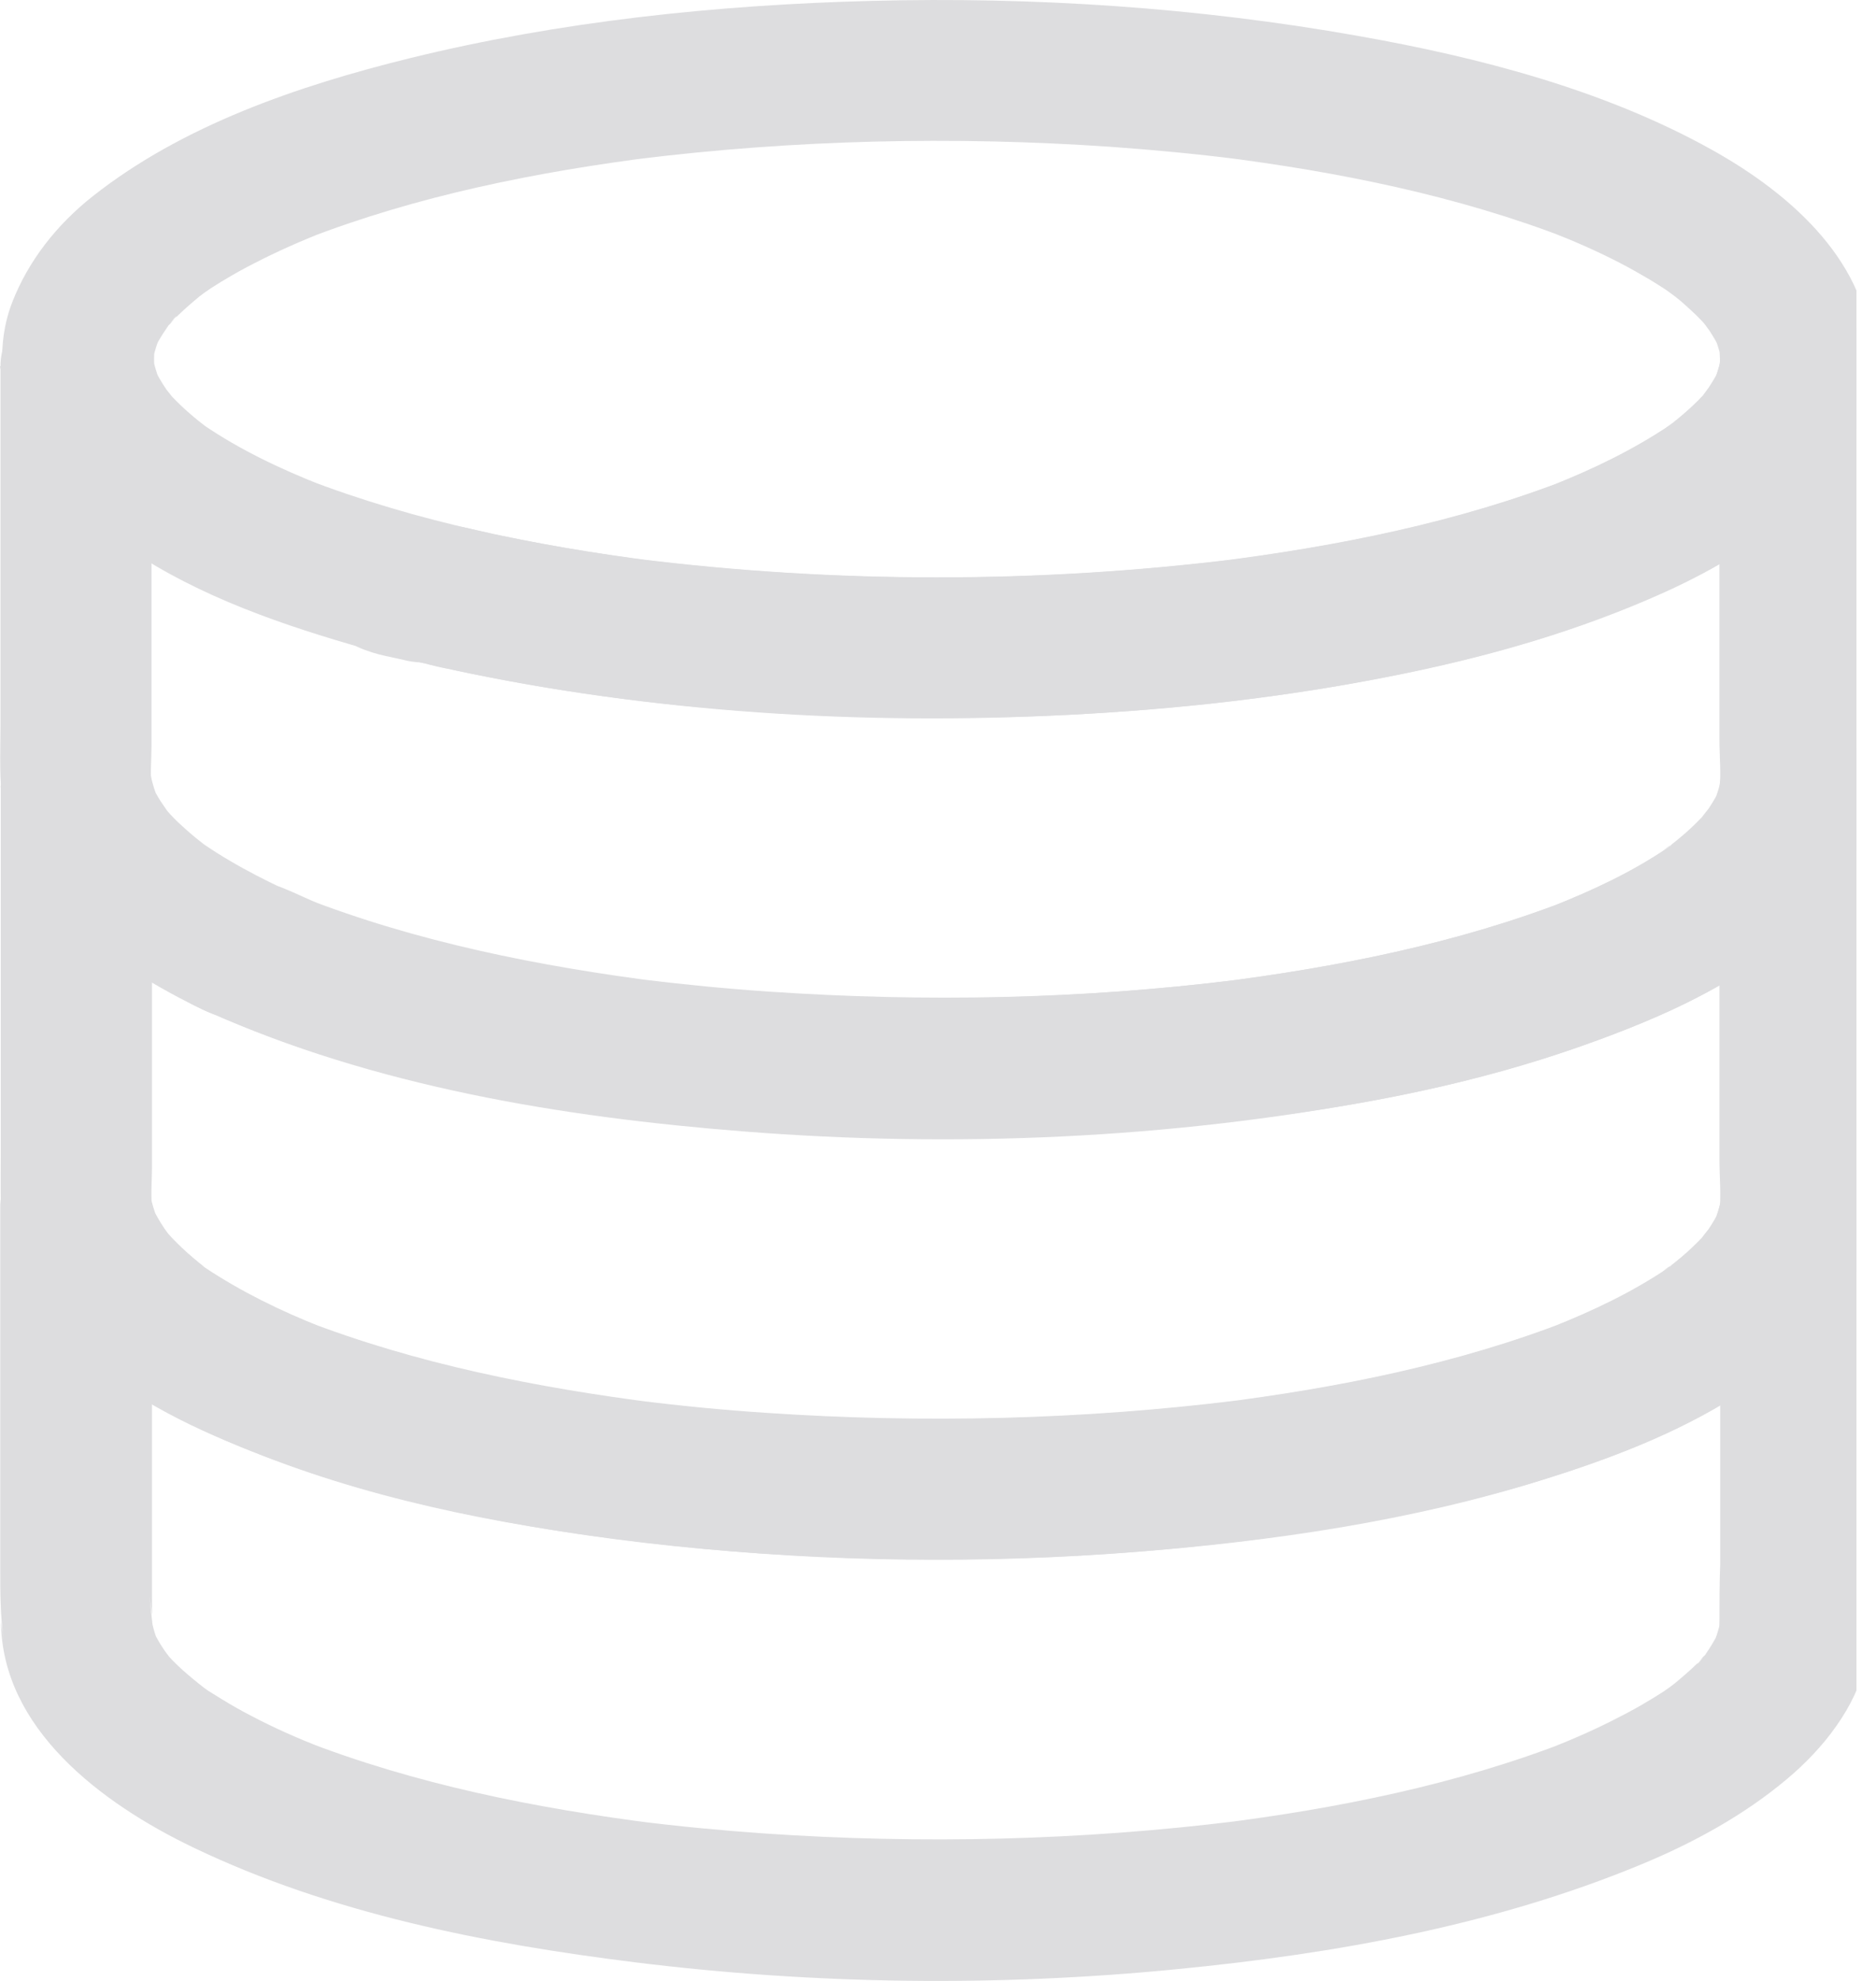 <svg width="72" height="76" viewBox="0 0 72 76" fill="none" xmlns="http://www.w3.org/2000/svg">
<g clip-path="url(#clip0)">
<path d="M66.011 13.771C66.011 13.942 66.001 14.114 65.972 14.285C66.011 14.041 66.04 13.807 66.079 13.564C66.02 13.969 65.904 14.348 65.74 14.726C65.836 14.51 65.933 14.294 66.03 14.078C65.904 14.357 65.749 14.618 65.575 14.88C65.487 15.006 65.391 15.123 65.303 15.249C65.129 15.502 65.749 14.754 65.536 14.979C65.478 15.033 65.429 15.096 65.371 15.159C65.129 15.421 64.858 15.673 64.586 15.907C64.451 16.024 64.305 16.142 64.16 16.25C64.131 16.268 63.937 16.394 63.937 16.421C63.937 16.367 64.567 15.979 64.112 16.295C62.726 17.25 61.175 17.98 59.596 18.611C59.828 18.521 60.061 18.431 60.294 18.341C55.981 20.036 51.33 20.955 46.708 21.541C46.969 21.505 47.221 21.478 47.483 21.442C39.847 22.388 32.036 22.388 24.4 21.433C24.662 21.469 24.914 21.496 25.176 21.532C20.592 20.946 15.989 20.027 11.706 18.368C11.939 18.458 12.171 18.548 12.404 18.639C10.795 18.008 9.225 17.268 7.811 16.304C7.316 15.961 8.285 16.665 7.82 16.304C7.675 16.196 7.53 16.079 7.394 15.961C7.113 15.727 6.851 15.475 6.599 15.213C6.541 15.15 6.493 15.096 6.434 15.033C6.173 14.763 6.667 15.285 6.657 15.312C6.667 15.276 6.415 14.988 6.386 14.943C6.202 14.672 6.037 14.393 5.902 14.104C5.998 14.321 6.095 14.537 6.192 14.754C6.028 14.384 5.911 13.996 5.843 13.6C5.882 13.843 5.911 14.078 5.95 14.321C5.902 13.96 5.902 13.591 5.95 13.23C5.911 13.474 5.882 13.708 5.843 13.951C5.902 13.564 6.018 13.185 6.183 12.816C6.086 13.032 5.989 13.248 5.892 13.465C6.008 13.203 6.153 12.951 6.318 12.707C6.405 12.572 6.512 12.437 6.609 12.311C6.754 12.121 7.016 11.905 6.338 12.635C6.386 12.581 6.434 12.527 6.483 12.464C6.706 12.212 6.958 11.977 7.21 11.752C7.355 11.626 7.5 11.5 7.655 11.373C7.791 11.265 8.353 10.86 7.849 11.22C7.336 11.59 7.946 11.157 8.082 11.067C8.256 10.959 8.431 10.841 8.605 10.742C8.973 10.517 9.351 10.31 9.739 10.111C10.611 9.661 11.503 9.264 12.423 8.904C12.191 8.994 11.958 9.084 11.725 9.174C16.009 7.506 20.621 6.587 25.205 6.01C24.943 6.046 24.691 6.073 24.43 6.109C30.447 5.361 36.572 5.217 42.618 5.632C44.256 5.749 45.894 5.902 47.531 6.109C47.27 6.073 47.018 6.046 46.756 6.01C51.34 6.587 55.943 7.506 60.226 9.174C59.993 9.084 59.761 8.994 59.528 8.904C60.429 9.255 61.311 9.643 62.164 10.084C62.551 10.283 62.929 10.499 63.297 10.715C63.491 10.832 63.675 10.95 63.86 11.067C64.005 11.157 64.596 11.581 64.092 11.22C63.578 10.851 64.16 11.283 64.286 11.373C64.431 11.482 64.567 11.599 64.703 11.725C64.955 11.95 65.207 12.185 65.429 12.437C65.487 12.5 65.536 12.581 65.604 12.635C65.575 12.617 65.071 11.968 65.332 12.311C65.42 12.437 65.517 12.554 65.604 12.68C65.769 12.933 65.924 13.194 66.04 13.465C65.943 13.248 65.846 13.032 65.749 12.816C65.914 13.176 66.03 13.555 66.088 13.951C66.05 13.708 66.02 13.474 65.982 13.23C65.991 13.411 66.001 13.591 66.011 13.771C66.02 15.186 67.338 16.538 68.918 16.475C70.488 16.412 71.835 15.285 71.825 13.771C71.796 10.156 68.792 7.461 65.672 5.731C61.573 3.45 56.766 2.197 52.115 1.377C45.971 0.286 39.682 -0.128 33.441 0.034C27.501 0.187 21.484 0.818 15.728 2.233C11.415 3.297 7.006 4.811 3.566 7.524C2.171 8.624 1.085 10.012 0.465 11.608C-0.3 13.591 0.136 15.925 1.347 17.674C3.004 20.036 5.65 21.676 8.353 22.848C11.096 24.047 13.983 24.93 16.929 25.597C23.228 27.003 29.788 27.562 36.252 27.544C42.744 27.526 49.324 26.931 55.623 25.453C58.394 24.804 61.108 23.939 63.685 22.794C66.36 21.613 69.034 19.954 70.623 17.566C71.379 16.43 71.786 15.114 71.815 13.771C71.844 12.356 70.459 11.004 68.908 11.067C67.319 11.139 66.03 12.257 66.011 13.771Z" fill="#DDDDDF"/>
<path d="M65.991 14.195C65.991 16.025 65.991 17.863 65.991 19.693C65.991 22.587 65.991 25.48 65.991 28.374C65.991 29.041 66.069 29.762 65.982 30.429C66.02 30.185 66.049 29.951 66.088 29.708C66.02 30.104 65.904 30.492 65.739 30.87C65.836 30.654 65.933 30.438 66.03 30.221C65.904 30.501 65.749 30.762 65.575 31.024C65.546 31.069 65.255 31.411 65.264 31.438C65.255 31.42 65.749 30.888 65.487 31.168C65.429 31.231 65.381 31.285 65.323 31.348C65.071 31.61 64.809 31.862 64.528 32.096C64.373 32.231 64.208 32.358 64.044 32.484C64.005 32.511 63.821 32.61 63.821 32.655C63.83 32.574 64.431 32.231 63.995 32.529C62.629 33.457 61.107 34.169 59.557 34.782C59.789 34.692 60.022 34.602 60.255 34.512C55.942 36.198 51.31 37.108 46.698 37.694C46.959 37.658 47.211 37.631 47.473 37.595C41.523 38.334 35.486 38.478 29.497 38.072C27.869 37.964 26.241 37.802 24.613 37.604C24.875 37.64 25.127 37.667 25.389 37.703C20.689 37.108 15.96 36.17 11.57 34.449C11.803 34.539 12.035 34.629 12.268 34.719C11.367 34.368 10.378 33.764 9.4 33.764C9.884 33.89 10.378 34.007 10.863 34.133C10.155 33.8 9.448 33.439 8.779 33.043C8.469 32.862 8.169 32.673 7.878 32.475C7.258 32.051 8.256 32.772 7.878 32.484C7.752 32.385 7.626 32.286 7.5 32.186C7.268 31.997 7.035 31.79 6.812 31.582C6.706 31.483 6.609 31.375 6.512 31.276C6.434 31.195 6.066 30.762 6.425 31.195C6.774 31.619 6.434 31.195 6.367 31.105C6.289 30.997 6.221 30.888 6.144 30.78C5.998 30.555 5.872 30.321 5.766 30.077C5.863 30.294 5.96 30.51 6.056 30.726C5.892 30.348 5.785 29.969 5.717 29.572C5.756 29.816 5.785 30.05 5.824 30.294C5.756 29.762 5.814 29.185 5.814 28.644C5.814 27.355 5.814 26.066 5.814 24.777C5.814 21.875 5.814 18.972 5.814 16.07C5.814 15.394 5.814 14.727 5.814 14.051C3.876 14.051 1.938 14.051 0 14.051C0.184 15.43 0.591 16.728 1.463 17.881C2.442 19.17 3.595 20.153 4.961 21.072C7.646 22.893 10.911 24.011 14.07 24.903C13.392 24.272 12.714 23.641 12.035 23.01C12.433 24.543 14.206 25.192 15.727 25.3C15.466 25.264 15.214 25.237 14.952 25.201C15.136 25.237 15.301 25.273 15.485 25.318C16.386 25.552 17.297 25.354 18.024 24.831C18.79 24.281 19.09 23.587 19.168 22.704C19.168 22.695 19.168 22.695 19.168 22.686C17.937 23.551 16.716 24.425 15.485 25.291C16.018 25.408 16.551 25.498 17.104 25.561C16.842 25.525 16.59 25.498 16.328 25.462C17.384 25.733 18.547 25.985 19.555 25.417C18.809 25.507 18.063 25.597 17.317 25.687C25.04 27.346 33.093 27.833 40.99 27.427C45.138 27.211 49.295 26.751 53.365 25.949C56.999 25.237 60.584 24.218 63.927 22.704C65.807 21.848 67.658 20.757 69.121 19.351C69.78 18.711 70.4 17.99 70.846 17.205C71.408 16.205 71.65 15.303 71.805 14.204C71.893 13.564 71.418 12.726 70.953 12.293C70.449 11.824 69.625 11.473 68.898 11.5C68.143 11.527 67.367 11.761 66.844 12.293C66.282 12.843 66.098 13.438 65.991 14.195C65.991 14.231 65.982 14.258 65.982 14.294C66.02 14.051 66.049 13.816 66.088 13.573C66.02 13.979 65.904 14.357 65.739 14.736C65.836 14.519 65.933 14.303 66.03 14.087C65.904 14.366 65.749 14.627 65.575 14.889C65.487 15.015 65.391 15.132 65.303 15.258C65.129 15.511 65.749 14.763 65.536 14.988C65.478 15.042 65.429 15.105 65.371 15.168C65.129 15.43 64.867 15.682 64.586 15.916C64.451 16.034 64.305 16.151 64.16 16.259C64.082 16.313 64.014 16.376 63.937 16.43C63.569 16.71 64.402 16.115 64.111 16.304C62.677 17.25 61.146 18.008 59.528 18.648C59.76 18.558 59.993 18.467 60.226 18.377C55.933 20.054 51.31 20.973 46.708 21.55C46.969 21.514 47.221 21.487 47.483 21.451C39.847 22.397 32.036 22.397 24.4 21.442C24.662 21.478 24.914 21.505 25.175 21.541C23.974 21.388 22.763 21.208 21.571 21C21.018 20.901 20.476 20.802 19.933 20.694C18.828 20.477 17.685 20.144 16.629 20.748C17.375 20.658 18.121 20.568 18.867 20.477C18.257 20.342 17.617 20.144 16.987 20.144C17.249 20.18 17.501 20.207 17.762 20.243C17.53 20.171 17.288 20.135 17.045 20.081C16.125 19.883 15.262 20.027 14.507 20.568C13.741 21.117 13.441 21.811 13.363 22.695C13.363 22.704 13.363 22.704 13.363 22.713C14.594 21.848 15.815 20.973 17.045 20.108C16.57 19.991 16.057 19.883 15.563 19.883C15.824 19.919 16.076 19.946 16.338 19.982C16.105 19.892 15.873 19.81 15.64 19.738C16.319 20.369 16.997 21 17.675 21.631C17.346 20.486 16.425 19.919 15.272 19.585C14.865 19.468 14.448 19.342 14.041 19.215C13.218 18.954 12.404 18.666 11.599 18.359C11.832 18.449 12.065 18.54 12.297 18.63C11.454 18.296 10.621 17.936 9.816 17.521C9.429 17.323 9.051 17.115 8.683 16.89C8.508 16.782 8.334 16.674 8.159 16.565C7.965 16.439 7.355 15.97 8.082 16.529C7.52 16.097 6.977 15.655 6.502 15.141C6.493 15.123 6.337 14.97 6.337 14.961C6.347 14.952 6.793 15.538 6.57 15.24C6.473 15.105 6.367 14.97 6.27 14.826C6.095 14.573 5.95 14.303 5.824 14.033C5.921 14.249 6.018 14.465 6.115 14.682C5.931 14.276 5.805 13.861 5.737 13.429C5.775 13.672 5.805 13.906 5.843 14.15C5.843 14.114 5.834 14.087 5.834 14.051C5.737 13.302 5.572 12.69 4.981 12.14C4.477 11.671 3.653 11.319 2.926 11.346C1.347 11.409 0.019 12.536 0.019 14.051C0.019 16.782 0.019 19.522 0.019 22.253C0.019 24.11 0.019 25.958 0.019 27.815C0.019 28.896 -0.048 29.978 0.145 31.051C0.446 32.781 1.589 34.368 2.907 35.576C3.702 36.306 4.603 36.937 5.533 37.514C5.969 37.784 6.405 38.027 6.861 38.271C7.646 38.676 8.498 39.172 9.419 39.172C8.935 39.046 8.44 38.929 7.956 38.803C14.351 41.669 21.522 42.859 28.548 43.409C36.639 44.049 44.905 43.688 52.871 42.192C56.185 41.57 59.402 40.687 62.513 39.452C64.044 38.848 65.536 38.145 66.892 37.243C68.433 36.216 69.897 35.008 70.827 33.439C71.408 32.457 71.805 31.348 71.835 30.221C71.844 29.816 71.835 29.401 71.835 28.986C71.835 27.301 71.835 25.615 71.835 23.93C71.835 20.748 71.835 17.575 71.835 14.393C71.835 14.33 71.835 14.267 71.835 14.204C71.835 12.789 70.497 11.437 68.927 11.5C67.319 11.554 65.991 12.681 65.991 14.195Z" fill="#DDDDDF"/>
<path d="M65.992 30.329C65.992 32.159 65.992 33.998 65.992 35.828C65.992 38.721 65.992 41.615 65.992 44.508C65.992 45.175 66.069 45.896 65.982 46.563C66.021 46.32 66.05 46.086 66.089 45.842C66.021 46.239 65.904 46.626 65.74 47.005C65.837 46.789 65.934 46.572 66.031 46.356C65.904 46.635 65.749 46.897 65.575 47.158C65.546 47.203 65.255 47.546 65.265 47.573C65.255 47.555 65.749 47.023 65.488 47.303C65.43 47.366 65.381 47.42 65.323 47.483C65.071 47.744 64.809 47.996 64.528 48.231C64.373 48.366 64.209 48.492 64.044 48.618C64.005 48.645 63.821 48.745 63.821 48.79C63.831 48.709 64.432 48.366 63.995 48.663C62.629 49.583 61.108 50.304 59.557 50.917C59.79 50.827 60.023 50.737 60.255 50.647C55.953 52.332 51.321 53.252 46.718 53.828C46.979 53.792 47.231 53.765 47.493 53.729C41.514 54.468 35.448 54.613 29.43 54.207C27.763 54.099 26.106 53.937 24.459 53.729C24.721 53.765 24.972 53.792 25.234 53.828C20.612 53.243 15.96 52.323 11.648 50.647C11.881 50.737 12.113 50.827 12.346 50.917C10.766 50.295 9.255 49.556 7.859 48.627C7.53 48.402 8.082 48.754 8.092 48.799C8.082 48.754 7.908 48.663 7.869 48.627C7.704 48.501 7.549 48.375 7.394 48.24C7.113 48.005 6.851 47.753 6.6 47.492C6.532 47.42 6.464 47.339 6.396 47.266C6.173 47.05 6.803 47.789 6.619 47.546C6.522 47.411 6.406 47.275 6.309 47.131C6.125 46.861 5.97 46.581 5.824 46.284C5.921 46.5 6.018 46.717 6.115 46.933C5.931 46.527 5.805 46.113 5.737 45.68C5.776 45.923 5.805 46.158 5.844 46.401C5.776 45.869 5.834 45.292 5.834 44.752C5.834 43.463 5.834 42.174 5.834 40.885C5.834 37.982 5.834 35.089 5.834 32.186C5.834 31.51 5.834 30.843 5.834 30.167C3.896 30.167 1.958 30.167 0.02 30.167C0.175 31.294 0.427 32.24 1.008 33.259C1.473 34.07 2.123 34.827 2.811 35.476C3.605 36.224 4.526 36.873 5.456 37.459C5.912 37.739 6.377 38.009 6.851 38.253C7.627 38.658 8.499 39.154 9.41 39.154C8.925 39.028 8.431 38.911 7.946 38.784C11.474 40.371 15.253 41.425 19.081 42.147C23.78 43.039 28.587 43.508 33.374 43.643C38.461 43.778 43.52 43.517 48.559 42.868C52.638 42.345 56.708 41.534 60.565 40.181C65.139 38.577 70.75 35.99 71.728 31.05C71.874 30.32 71.845 29.626 71.438 28.968C71.089 28.41 70.391 27.869 69.703 27.724C68.279 27.427 66.418 28.121 66.127 29.617C66.04 30.077 65.924 30.519 65.74 30.951C65.837 30.735 65.934 30.519 66.031 30.302C65.885 30.609 65.711 30.897 65.507 31.177C65.459 31.24 65.41 31.303 65.371 31.366C65.207 31.618 65.817 30.87 65.604 31.096C65.488 31.213 65.381 31.339 65.275 31.456C65.013 31.727 64.742 31.97 64.451 32.213C64.306 32.331 64.16 32.448 64.005 32.556C63.705 32.781 64.189 32.43 64.238 32.385C64.151 32.466 64.025 32.529 63.928 32.592C62.571 33.493 61.069 34.187 59.538 34.791C59.77 34.701 60.003 34.611 60.236 34.521C55.933 36.197 51.301 37.117 46.688 37.694C46.95 37.658 47.202 37.631 47.464 37.595C41.524 38.334 35.496 38.451 29.527 38.045C27.899 37.937 26.271 37.775 24.643 37.577C24.905 37.613 25.157 37.64 25.418 37.676C20.718 37.081 15.989 36.143 11.6 34.422C11.832 34.512 12.065 34.602 12.297 34.692C11.396 34.341 10.408 33.737 9.429 33.737C9.914 33.863 10.408 33.98 10.892 34.106C10.185 33.773 9.478 33.412 8.809 33.016C8.499 32.835 8.198 32.646 7.908 32.448C7.288 32.024 8.286 32.745 7.908 32.457C7.782 32.358 7.656 32.258 7.53 32.159C7.297 31.97 7.065 31.763 6.842 31.555C6.735 31.456 6.638 31.348 6.541 31.249C6.464 31.168 6.096 30.735 6.454 31.168C6.803 31.591 6.464 31.168 6.396 31.078C6.319 30.969 6.251 30.861 6.173 30.753C6.028 30.528 5.902 30.293 5.795 30.05C5.892 30.266 5.989 30.483 6.086 30.699C5.921 30.32 5.815 29.942 5.747 29.545C5.786 29.789 5.815 30.023 5.853 30.266C5.853 30.23 5.844 30.203 5.844 30.167C5.747 29.419 5.582 28.806 4.991 28.256C4.487 27.788 3.663 27.436 2.937 27.463C1.357 27.526 0.029 28.653 0.029 30.167C0.029 31.889 0.029 33.601 0.029 35.323C0.029 38.181 0.029 41.038 0.029 43.895C0.029 44.652 0.02 45.41 0.029 46.167C0.068 48.114 1.144 49.898 2.491 51.323C4.235 53.17 6.687 54.477 9.09 55.451C11.377 56.379 13.722 57.127 16.135 57.695C21.794 59.038 27.676 59.651 33.51 59.796C39.663 59.949 45.846 59.552 51.902 58.498C54.325 58.074 56.728 57.533 59.073 56.812C61.457 56.073 63.85 55.181 65.992 53.937C68.414 52.531 70.614 50.647 71.535 48.069C71.835 47.212 71.845 46.365 71.845 45.491C71.845 42.886 71.845 40.29 71.845 37.685C71.845 35.368 71.845 33.043 71.845 30.726C71.845 30.591 71.845 30.465 71.845 30.329C71.845 28.914 70.507 27.562 68.938 27.625C67.319 27.688 65.992 28.815 65.992 30.329Z" fill="#DDDDDF"/>
<path d="M65.992 62.194C65.992 62.374 65.972 62.563 65.953 62.743C65.992 62.5 66.021 62.266 66.059 62.022C66.001 62.41 65.885 62.788 65.72 63.158C65.817 62.942 65.914 62.725 66.011 62.509C65.895 62.77 65.749 63.023 65.594 63.266C65.507 63.401 65.4 63.536 65.303 63.663C65.158 63.852 64.897 64.068 65.575 63.338C65.526 63.392 65.478 63.446 65.43 63.51C65.207 63.762 64.964 63.996 64.703 64.222C64.557 64.348 64.412 64.474 64.257 64.6C64.121 64.708 63.569 65.114 64.063 64.753C64.577 64.384 63.966 64.817 63.831 64.907C63.656 65.015 63.482 65.132 63.307 65.231C62.939 65.457 62.561 65.664 62.173 65.862C61.311 66.313 60.41 66.709 59.499 67.07C59.731 66.98 59.964 66.89 60.197 66.799C55.923 68.467 51.32 69.386 46.737 69.963C46.998 69.927 47.25 69.9 47.512 69.864C41.494 70.612 35.38 70.757 29.323 70.342C27.676 70.225 26.038 70.072 24.41 69.864C24.672 69.9 24.924 69.927 25.185 69.963C20.553 69.377 15.902 68.449 11.58 66.754C11.813 66.845 12.045 66.935 12.278 67.025C11.386 66.673 10.505 66.286 9.652 65.835C9.264 65.637 8.886 65.42 8.518 65.195C8.344 65.087 8.169 64.979 7.995 64.871C7.762 64.717 7.142 64.222 8.024 64.907C7.462 64.465 6.909 64.032 6.435 63.501C6.386 63.446 6.338 63.392 6.289 63.329C6.028 63.05 6.783 63.96 6.561 63.654C6.464 63.519 6.357 63.392 6.27 63.257C6.105 63.014 5.969 62.761 5.843 62.5C5.94 62.716 6.037 62.933 6.134 63.149C5.969 62.788 5.853 62.41 5.795 62.013C5.834 62.257 5.863 62.491 5.902 62.734C5.834 62.23 5.795 61.725 5.727 61.229C5.766 61.472 5.795 61.707 5.834 61.95C5.834 60.183 5.834 58.417 5.834 56.65C5.834 53.847 5.834 51.043 5.834 48.249C5.834 47.6 5.834 46.951 5.834 46.302C3.896 46.302 1.958 46.302 0.02 46.302C0.194 47.582 0.533 48.754 1.289 49.862C1.977 50.872 2.859 51.791 3.867 52.54C6.037 54.153 8.45 55.271 11.037 56.208C15.805 57.93 20.902 58.777 25.97 59.318C31.804 59.94 37.725 60.003 43.587 59.543C48.849 59.129 54.16 58.354 59.179 56.785C61.767 55.983 64.383 54.991 66.641 53.54C68.065 52.63 69.286 51.611 70.313 50.313C71.224 49.16 71.641 47.88 71.835 46.482C69.897 46.482 67.959 46.482 66.021 46.482C66.021 48.231 66.021 49.989 66.021 51.737C66.021 54.496 66.021 57.254 66.021 60.012C65.992 60.733 65.992 61.463 65.992 62.194C65.992 63.609 67.329 64.961 68.899 64.898C70.478 64.835 71.806 63.708 71.806 62.194C71.806 60.391 71.806 58.579 71.806 56.776C71.806 53.991 71.806 51.215 71.806 48.429C71.806 47.78 71.806 47.131 71.806 46.482C71.806 45.067 70.469 43.715 68.899 43.778C68.143 43.805 67.368 44.04 66.844 44.571C66.282 45.139 66.098 45.725 65.992 46.482C65.992 46.518 65.982 46.545 65.982 46.581C66.021 46.338 66.05 46.104 66.088 45.86C66.021 46.257 65.904 46.645 65.74 47.023C65.837 46.807 65.933 46.59 66.03 46.374C65.904 46.654 65.749 46.915 65.575 47.176C65.546 47.221 65.255 47.564 65.265 47.591C65.255 47.573 65.749 47.041 65.488 47.321C65.43 47.384 65.381 47.438 65.323 47.501C65.071 47.762 64.809 48.015 64.528 48.249C64.373 48.384 64.209 48.511 64.044 48.637C64.005 48.664 63.821 48.763 63.811 48.808C63.831 48.727 64.422 48.384 63.986 48.682C62.619 49.601 61.098 50.322 59.547 50.935C59.78 50.845 60.013 50.755 60.245 50.665C55.943 52.35 51.311 53.27 46.698 53.847C46.96 53.811 47.212 53.784 47.473 53.748C41.494 54.487 35.428 54.631 29.41 54.225C27.753 54.117 26.096 53.955 24.439 53.748C24.701 53.784 24.953 53.811 25.215 53.847C20.592 53.261 15.95 52.341 11.638 50.665C11.871 50.755 12.103 50.845 12.336 50.935C10.757 50.313 9.245 49.574 7.849 48.646C7.52 48.42 8.072 48.772 8.082 48.817C8.072 48.772 7.898 48.682 7.859 48.646C7.694 48.52 7.539 48.393 7.384 48.258C7.103 48.024 6.842 47.771 6.59 47.51C6.522 47.438 6.454 47.357 6.386 47.285C6.163 47.068 6.793 47.807 6.609 47.564C6.512 47.429 6.396 47.294 6.299 47.149C6.115 46.879 5.96 46.599 5.814 46.302C5.911 46.518 6.008 46.735 6.105 46.951C5.921 46.545 5.795 46.131 5.727 45.698C5.766 45.941 5.795 46.176 5.834 46.419C5.834 46.383 5.824 46.356 5.824 46.32C5.727 45.572 5.562 44.959 4.971 44.409C4.467 43.941 3.644 43.589 2.917 43.616C1.337 43.679 0.01 44.806 0.01 46.32C0.01 48.114 0.01 49.917 0.01 51.71C0.01 54.532 0.01 57.362 0.01 60.183C0.01 61.13 0.01 62.004 0.146 62.942C0.107 62.698 0.078 62.464 0.039 62.221C0.068 66.295 3.847 69.17 7.423 70.883C12.685 73.407 18.586 74.57 24.41 75.291C31.271 76.138 38.267 76.228 45.148 75.552C51.262 74.957 57.348 73.866 62.987 71.532C65.013 70.694 66.951 69.63 68.598 68.242C69.984 67.079 71.224 65.501 71.612 63.771C71.728 63.257 71.806 62.725 71.815 62.203C71.825 60.787 70.469 59.435 68.908 59.498C67.309 59.552 66.001 60.67 65.992 62.194Z" fill="#DDDDDF"/>
</g>
<defs>
<clipPath id="clip0">
<rect width="71.25" height="76" fill="white"/>
</clipPath>
</defs>
</svg>
